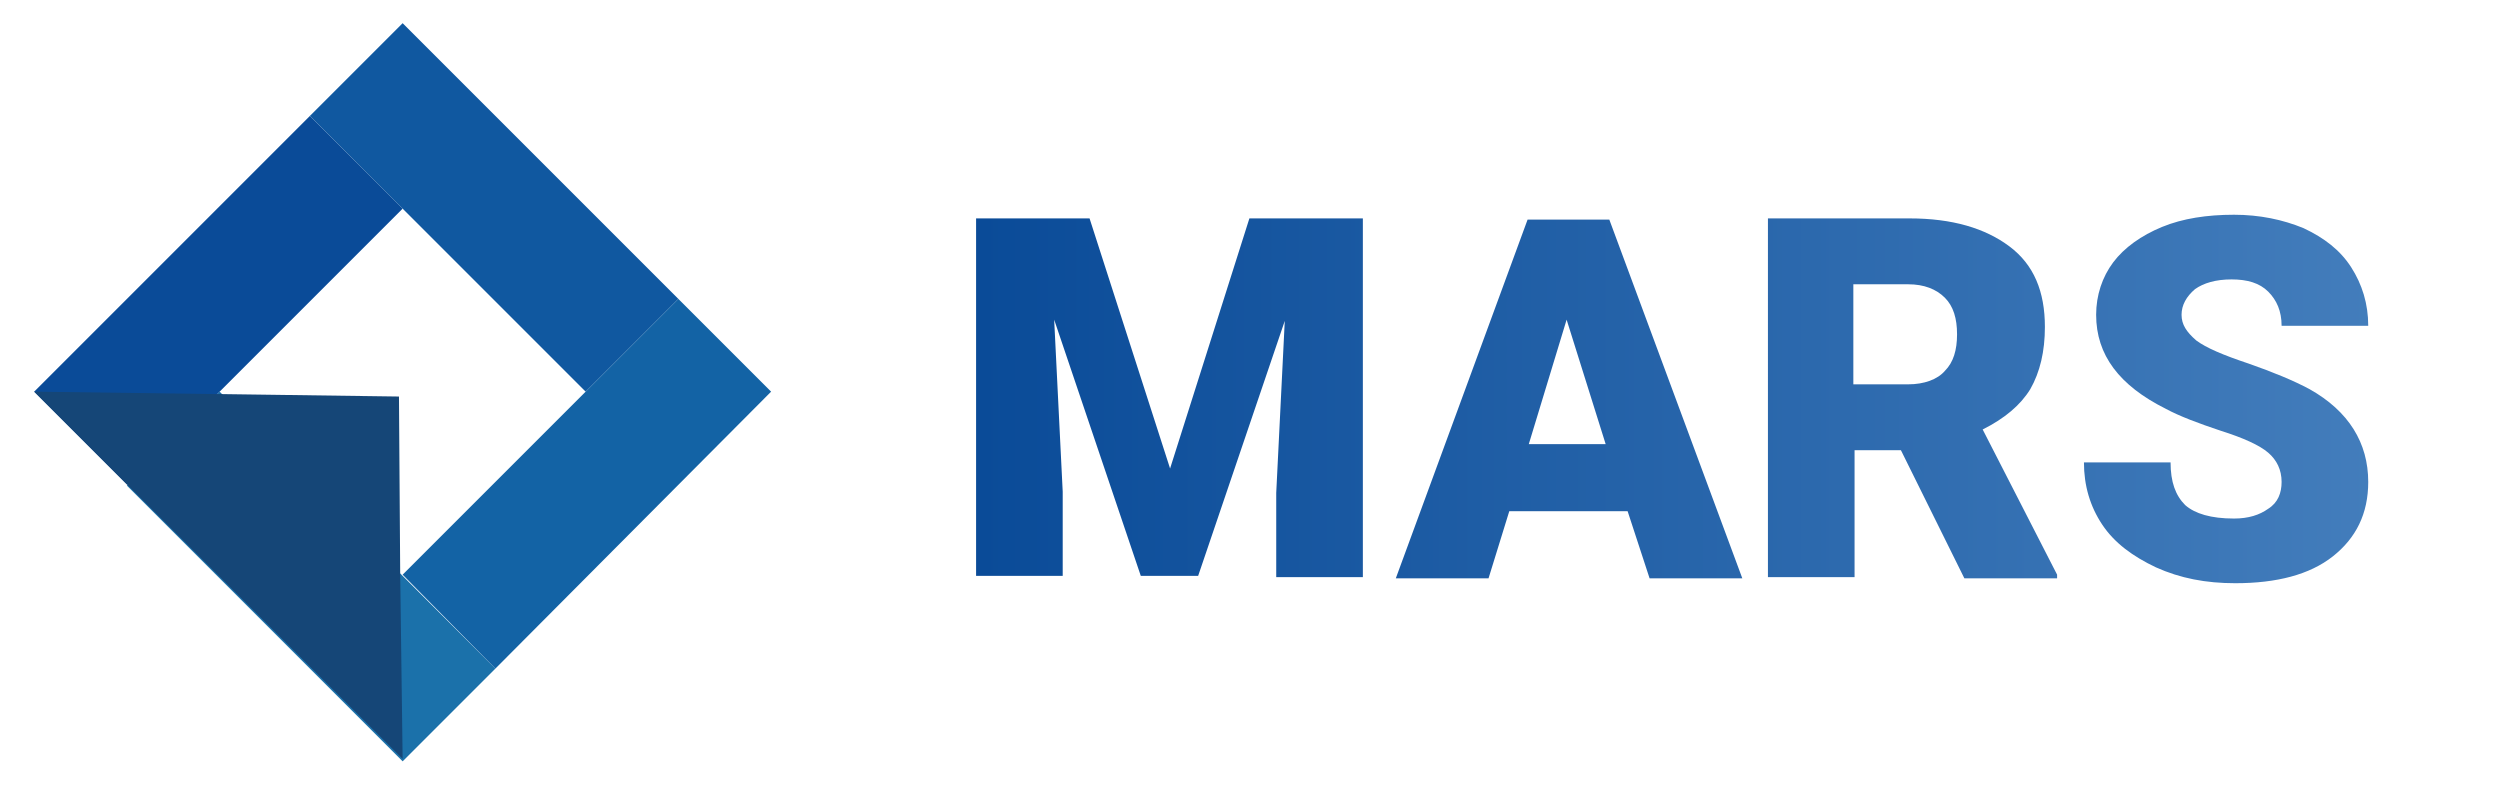 <?xml version="1.0" encoding="utf-8"?>
<!-- Generator: Adobe Illustrator 21.1.0, SVG Export Plug-In . SVG Version: 6.00 Build 0)  -->
<svg version="1.1" id="Capa_1" xmlns="http://www.w3.org/2000/svg" xmlns:xlink="http://www.w3.org/1999/xlink" x="0px" y="0px"
	 viewBox="0 0 204.9 64.8" style="enable-background:new 0 0 204.9 64.8;" xml:space="preserve">
<style type="text/css">
	.st0{fill:#1B71AA;}
	.st1{fill:#0A4B98;}
	.st2{fill:#1058A0;}
	.st3{fill:#1363A5;}
	.st4{fill:#154677;}
	.st5{fill:url(#SVGID_1_);}
	.st6{fill:url(#SVGID_2_);}
	.st7{fill:url(#SVGID_3_);}
	.st8{fill:url(#SVGID_4_);}
</style>
<g>
	<g>
		<polygon class="st0" points="40.6,54.8 33,62.4 10.4,39.8 18,32.1 32.8,47 		"/>
		<polygon class="st1" points="33,17.1 17.8,32.3 10.4,39.7 10.4,39.7 2.8,32.1 25.4,9.5 		"/>
		<polygon class="st2" points="55.6,24.5 55.6,24.5 48,32.1 48,32.1 25.4,9.5 33,1.9 		"/>
		<polygon class="st3" points="63.2,32.1 40.6,54.8 33,47.1 48,32.1 48,32.1 55.6,24.5 55.6,24.5 		"/>
		<polygon class="st4" points="33,62.2 10.4,39.7 10.4,39.7 2.8,32.1 17.8,32.3 17.8,32.3 18.2,32.3 32.7,32.5 32.8,47 		"/>
	</g>
</g>
<g>
	<g>
		<linearGradient id="SVGID_1_" gradientUnits="userSpaceOnUse" x1="80.21" y1="32.641" x2="215.022" y2="32.641">
			<stop  offset="0" style="stop-color:#0A4B98"/>
			<stop  offset="1" style="stop-color:#4D86C2"/>
		</linearGradient>
		<path class="st5" d="M89.3,17.9l6.6,20.5l6.5-20.5h9.3v29.4h-7.1v-6.9l0.7-14.1l-7.1,20.9h-4.7l-7.1-21l0.7,14.1v6.9H80V17.9H89.3
			z"/>
		<linearGradient id="SVGID_2_" gradientUnits="userSpaceOnUse" x1="80.21" y1="32.641" x2="215.022" y2="32.641">
			<stop  offset="0" style="stop-color:#0A4B98"/>
			<stop  offset="1" style="stop-color:#4D86C2"/>
		</linearGradient>
		<path class="st6" d="M133.4,41.9h-9.7l-1.7,5.5h-7.6l10.8-29.4h6.7l10.9,29.4h-7.6L133.4,41.9z M125.3,36.4h6.3l-3.2-10.2
			L125.3,36.4z"/>
		<linearGradient id="SVGID_3_" gradientUnits="userSpaceOnUse" x1="80.21" y1="32.641" x2="215.022" y2="32.641">
			<stop  offset="0" style="stop-color:#0A4B98"/>
			<stop  offset="1" style="stop-color:#4D86C2"/>
		</linearGradient>
		<path class="st7" d="M155.8,36.9h-3.8v10.4h-7.1V17.9h11.6c3.5,0,6.2,0.8,8.2,2.3c2,1.5,2.9,3.7,2.9,6.6c0,2-0.4,3.7-1.2,5.1
			c-0.8,1.3-2.1,2.4-3.9,3.3l6.1,11.9v0.3H161L155.8,36.9z M151.9,31.5h4.5c1.3,0,2.4-0.4,3-1.1c0.7-0.7,1-1.7,1-3
			c0-1.3-0.3-2.3-1-3c-0.7-0.7-1.7-1.1-3-1.1h-4.5V31.5z"/>
		<linearGradient id="SVGID_4_" gradientUnits="userSpaceOnUse" x1="80.21" y1="32.641" x2="215.022" y2="32.641">
			<stop  offset="0" style="stop-color:#0A4B98"/>
			<stop  offset="1" style="stop-color:#4D86C2"/>
		</linearGradient>
		<path class="st8" d="M187,39.5c0-1-0.4-1.8-1.1-2.4c-0.7-0.6-2-1.2-3.9-1.8c-1.8-0.6-3.4-1.2-4.5-1.8c-3.8-1.9-5.7-4.4-5.7-7.7
			c0-1.6,0.5-3.1,1.4-4.3c0.9-1.2,2.3-2.2,4-2.9c1.7-0.7,3.7-1,5.9-1c2.1,0,4,0.4,5.7,1.1c1.7,0.8,3,1.8,3.9,3.2
			c0.9,1.4,1.4,3,1.4,4.8H187c0-1.2-0.4-2.1-1.1-2.8c-0.7-0.7-1.7-1-3-1c-1.3,0-2.3,0.3-3,0.8c-0.7,0.6-1.1,1.3-1.1,2.1
			c0,0.8,0.4,1.4,1.2,2.1c0.8,0.6,2.2,1.2,4.3,1.9c2,0.7,3.7,1.4,5,2.1c3.2,1.8,4.8,4.4,4.8,7.6c0,2.6-1,4.6-2.9,6.1
			c-1.9,1.5-4.6,2.2-8,2.2c-2.4,0-4.5-0.4-6.5-1.3c-1.9-0.9-3.4-2-4.4-3.5c-1-1.5-1.5-3.2-1.5-5.1h7.1c0,1.6,0.4,2.7,1.2,3.5
			c0.8,0.7,2.1,1.1,4,1.1c1.2,0,2.1-0.3,2.8-0.8C186.7,41.2,187,40.4,187,39.5z"/>
	</g>
</g>
</svg>
